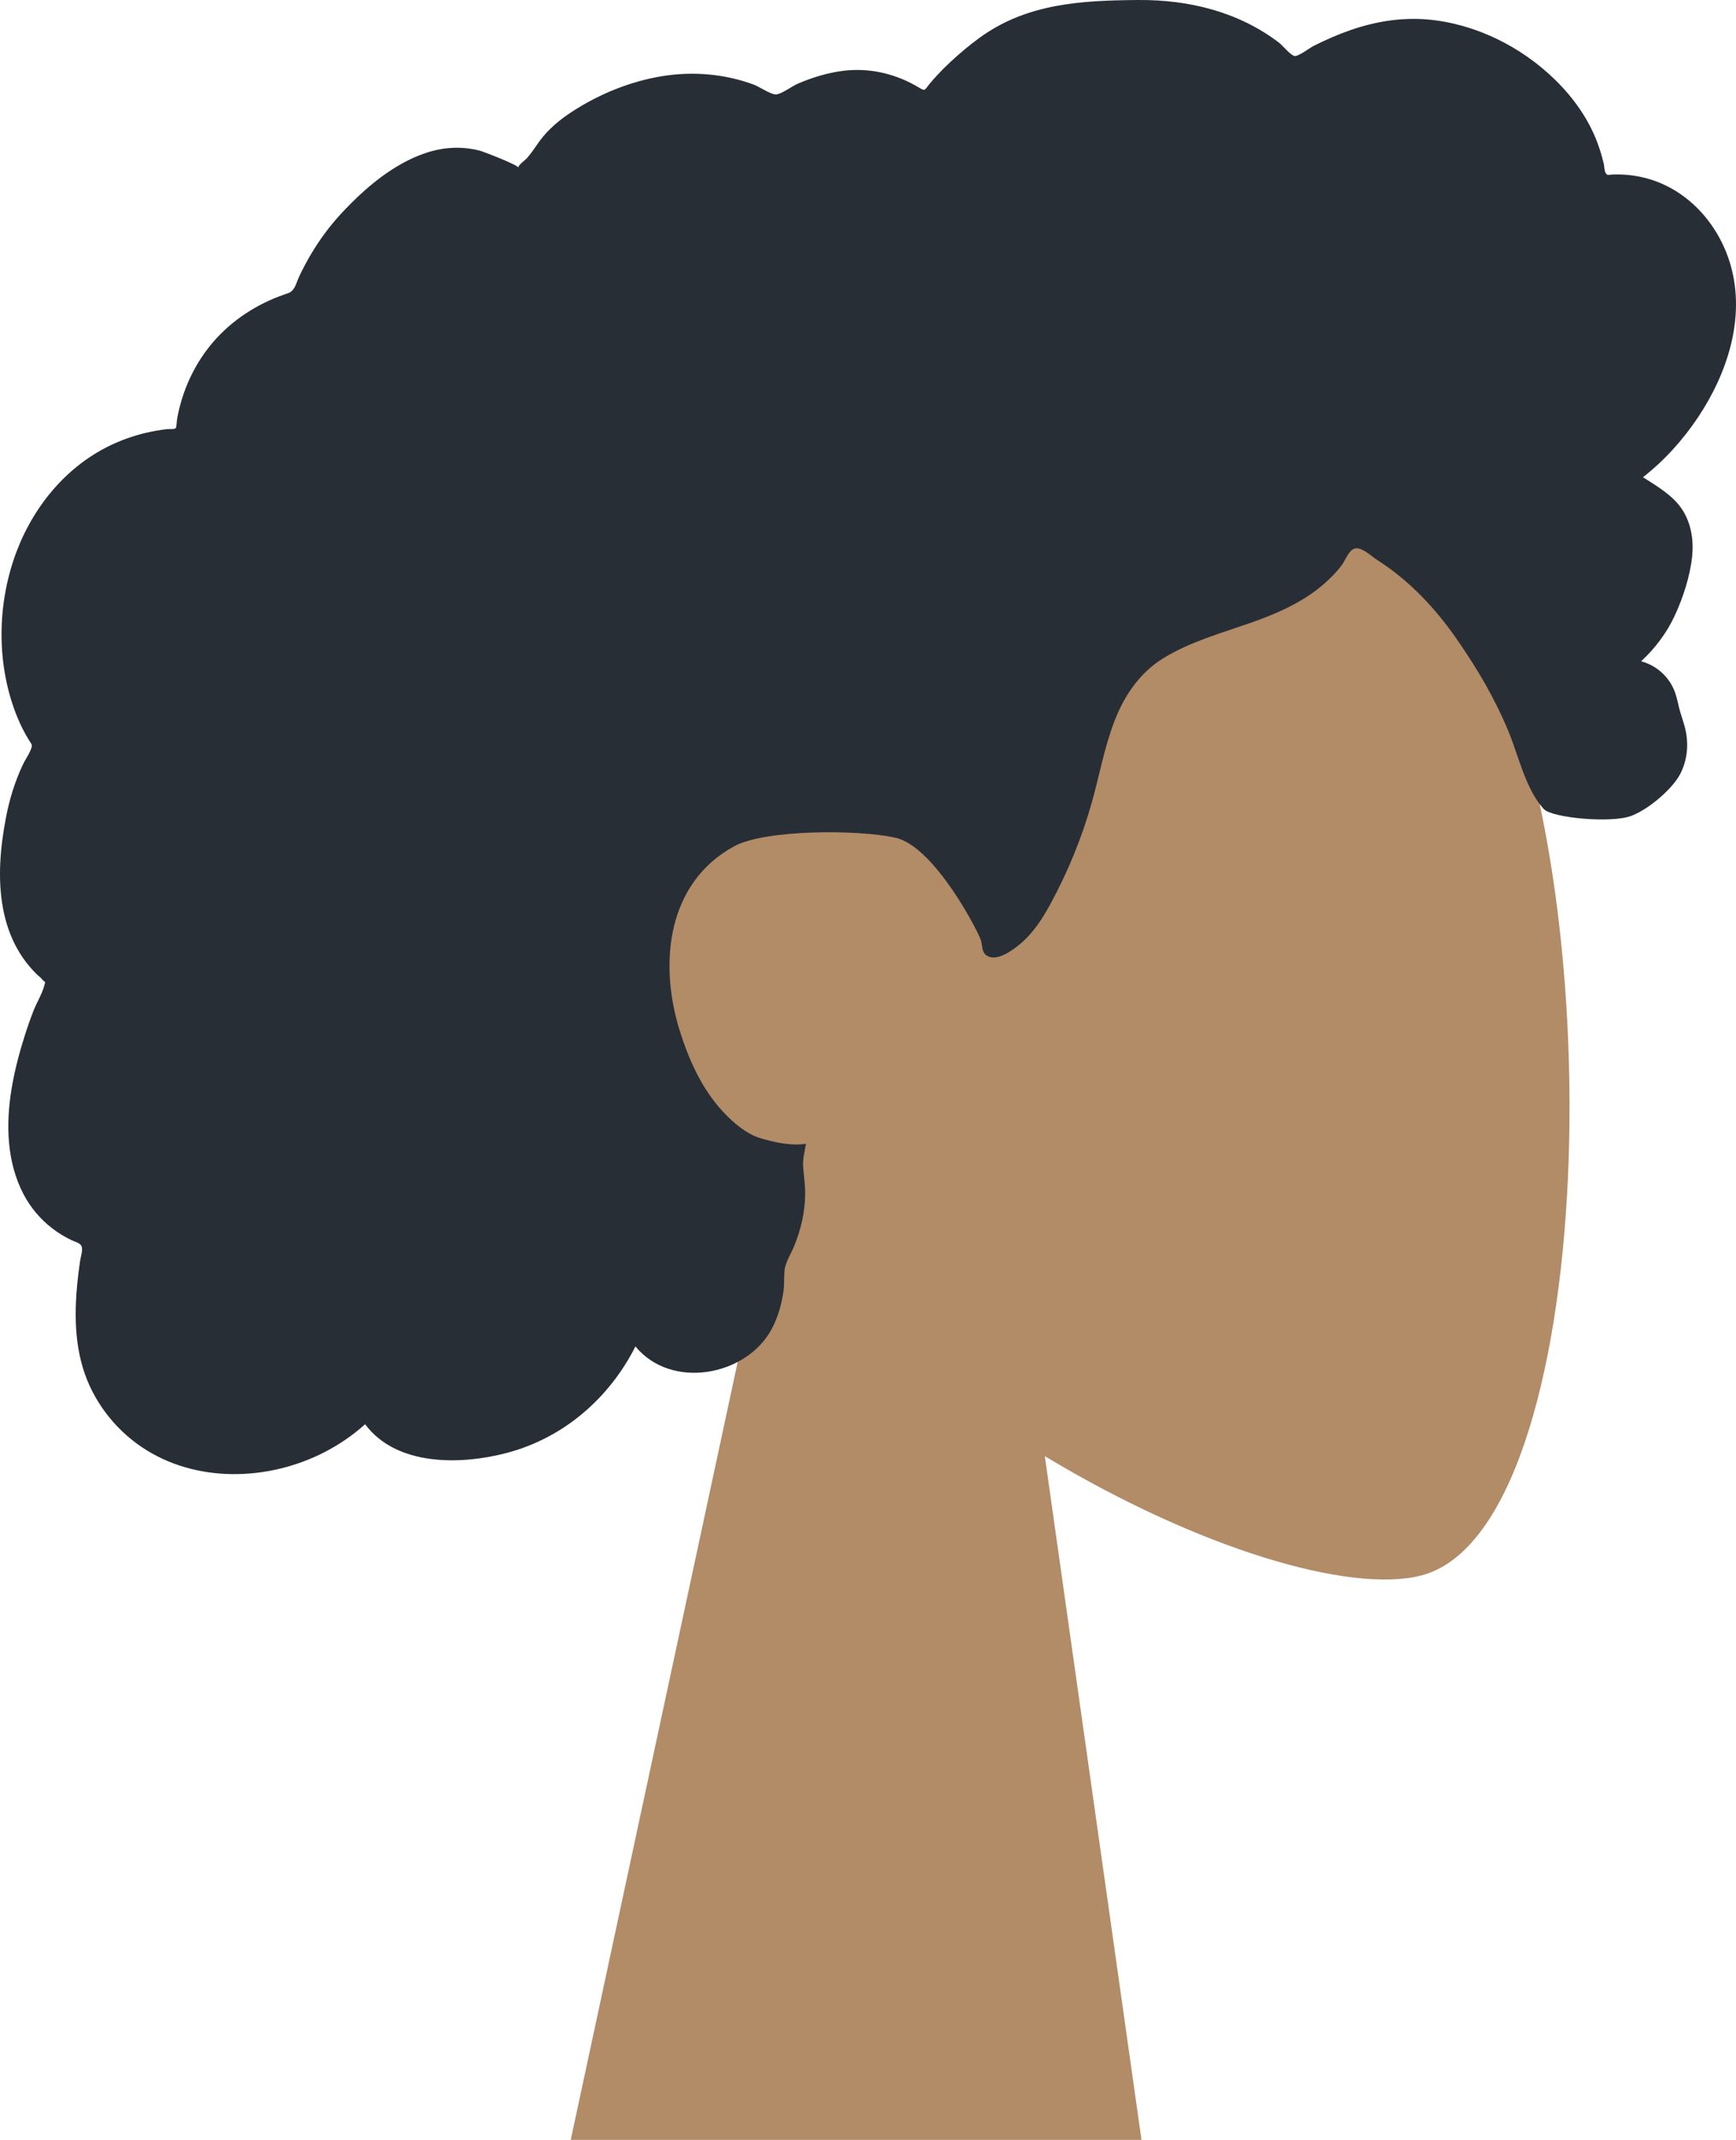 <svg width="198" height="244" viewBox="0 0 198 244" fill="none" xmlns="http://www.w3.org/2000/svg">
<path fill-rule="evenodd" clip-rule="evenodd" d="M87.506 139.595C75.007 124.932 66.549 106.961 67.962 86.825C72.035 28.805 152.836 41.569 168.553 70.852C184.27 100.135 182.403 174.414 162.089 179.648C153.988 181.735 136.731 176.622 119.167 166.04L130.192 244H65.096L87.506 139.595Z" fill="#B28B67"/>
<path fill-rule="evenodd" clip-rule="evenodd" d="M197.392 30.257C196.044 25.521 192.418 21.466 187.531 20.263C186.347 19.971 185.123 19.853 183.904 19.902C183.466 19.92 183.344 20.046 183.139 19.74C182.988 19.514 182.984 18.96 182.922 18.693C182.728 17.865 182.485 17.047 182.185 16.25C181.163 13.533 179.445 11.128 177.373 9.102C173.499 5.312 168.265 2.696 162.826 2.223C159.849 1.964 156.895 2.447 154.081 3.415C152.624 3.916 151.211 4.54 149.835 5.23C149.421 5.437 148.077 6.454 147.661 6.388C147.202 6.316 146.279 5.175 145.906 4.889C141.291 1.35 135.592 -0.042 129.844 0.001C123.356 0.049 117.109 0.373 111.698 4.326C110.553 5.163 109.462 6.08 108.423 7.044C107.876 7.552 107.346 8.079 106.841 8.628C106.536 8.959 106.239 9.298 105.954 9.646C105.469 10.236 105.546 10.43 104.868 10.018C102.264 8.437 99.246 7.697 96.206 8.07C94.402 8.292 92.646 8.834 90.978 9.547C90.41 9.789 89.097 10.758 88.491 10.767C87.891 10.776 86.596 9.879 85.977 9.651C82.638 8.418 79.038 8.115 75.528 8.684C71.907 9.272 68.351 10.716 65.283 12.711C63.807 13.671 62.52 14.734 61.486 16.162C61.039 16.778 60.636 17.43 60.13 18.001C59.834 18.335 59.247 18.679 59.088 19.102C59.183 18.849 55.128 17.286 54.746 17.186C52.707 16.654 50.631 16.762 48.635 17.418C44.882 18.653 41.653 21.422 39 24.261C37.638 25.719 36.445 27.331 35.433 29.048C34.948 29.871 34.504 30.717 34.098 31.581C33.902 32 33.771 32.523 33.512 32.9C33.178 33.386 32.954 33.395 32.349 33.607C29.277 34.683 26.477 36.504 24.344 38.964C22.187 41.453 20.787 44.519 20.2 47.747C20.166 47.937 20.145 48.725 20.034 48.828C19.881 48.97 19.264 48.907 19.03 48.934C18.221 49.029 17.417 49.171 16.624 49.358C15.163 49.704 13.74 50.213 12.394 50.878C7.149 53.473 3.397 58.336 1.561 63.809C-0.365 69.552 -0.331 76.132 1.972 81.769C2.343 82.679 2.786 83.562 3.306 84.398C3.625 84.912 3.728 84.913 3.521 85.451C3.29 86.05 2.868 86.632 2.593 87.217C1.699 89.127 1.073 91.153 0.678 93.222C0.029 96.615 -0.292 100.182 0.348 103.601C0.645 105.189 1.162 106.741 1.952 108.155C2.354 108.877 2.825 109.56 3.357 110.193C3.633 110.522 3.926 110.835 4.233 111.136C4.408 111.307 4.638 111.458 4.787 111.649C5.151 112.117 5.228 111.733 5.04 112.419C4.778 113.379 4.182 114.326 3.818 115.26C3.443 116.222 3.103 117.198 2.793 118.183C2.164 120.179 1.633 122.21 1.3 124.276C0.662 128.243 0.774 132.47 2.651 136.111C3.454 137.668 4.605 139.034 6.002 140.097C6.686 140.617 7.426 141.065 8.203 141.433C8.602 141.623 9.111 141.704 9.293 142.09C9.489 142.504 9.198 143.328 9.132 143.792C8.555 147.827 8.265 152.063 9.465 156.017C10.571 159.659 13.004 162.875 16.163 165.003C22.292 169.133 30.553 168.9 36.993 165.594C38.672 164.732 40.242 163.662 41.643 162.4C45.211 167.2 52.551 167.048 57.765 165.681C64.261 163.977 69.473 159.462 72.476 153.53C76.582 158.527 85.2 156.906 88.047 151.485C88.744 150.159 89.157 148.697 89.361 147.217C89.468 146.439 89.4 145.654 89.48 144.882C89.583 143.899 90.24 142.943 90.618 141.992C91.354 140.14 91.811 138.227 91.83 136.23C91.84 135.187 91.708 134.171 91.609 133.136C91.52 132.205 91.778 131.338 91.925 130.419C90.259 130.693 88.23 130.244 86.66 129.761C85.12 129.287 83.677 128.039 82.59 126.9C80.066 124.253 78.524 120.784 77.469 117.331C75.154 109.753 76.103 100.661 83.729 96.502C87.281 94.564 97.924 94.57 102.155 95.528C106.604 96.535 111.648 106.347 111.896 107.269C112.05 107.84 111.972 108.547 112.497 108.927C113.65 109.763 115.551 108.312 116.402 107.596C117.869 106.36 118.916 104.715 119.822 103.048C121.798 99.415 123.39 95.52 124.515 91.544C125.382 88.479 125.936 85.317 127.07 82.33C128.198 79.357 129.976 76.701 132.74 75.016C135.748 73.185 139.195 72.22 142.496 71.069C145.769 69.928 148.985 68.533 151.521 66.112C152.079 65.58 152.621 65.014 153.07 64.388C153.424 63.893 153.774 62.946 154.314 62.632C155.154 62.144 156.379 63.413 157.105 63.874C160.686 66.147 163.674 69.318 166.084 72.782C168.481 76.228 170.447 79.543 172.045 83.39C173.231 86.243 173.97 89.897 176.055 92.235C176.986 93.279 183.904 93.911 186.144 92.999C188.385 92.088 190.896 89.721 191.648 88.237C192.418 86.719 192.602 85.052 192.273 83.39C192.08 82.412 191.685 81.498 191.469 80.538C191.287 79.731 191.121 78.969 190.728 78.23C189.984 76.829 188.712 75.823 187.178 75.402C188.774 73.93 190.097 72.171 191.012 70.203C191.964 68.159 192.77 65.674 192.998 63.43C193.184 61.608 192.897 59.72 191.899 58.154C190.852 56.512 188.998 55.44 187.393 54.415C189.844 52.499 191.942 50.167 193.667 47.587C197.02 42.568 199.095 36.241 197.392 30.257Z" fill="#282E36"/>
</svg>
